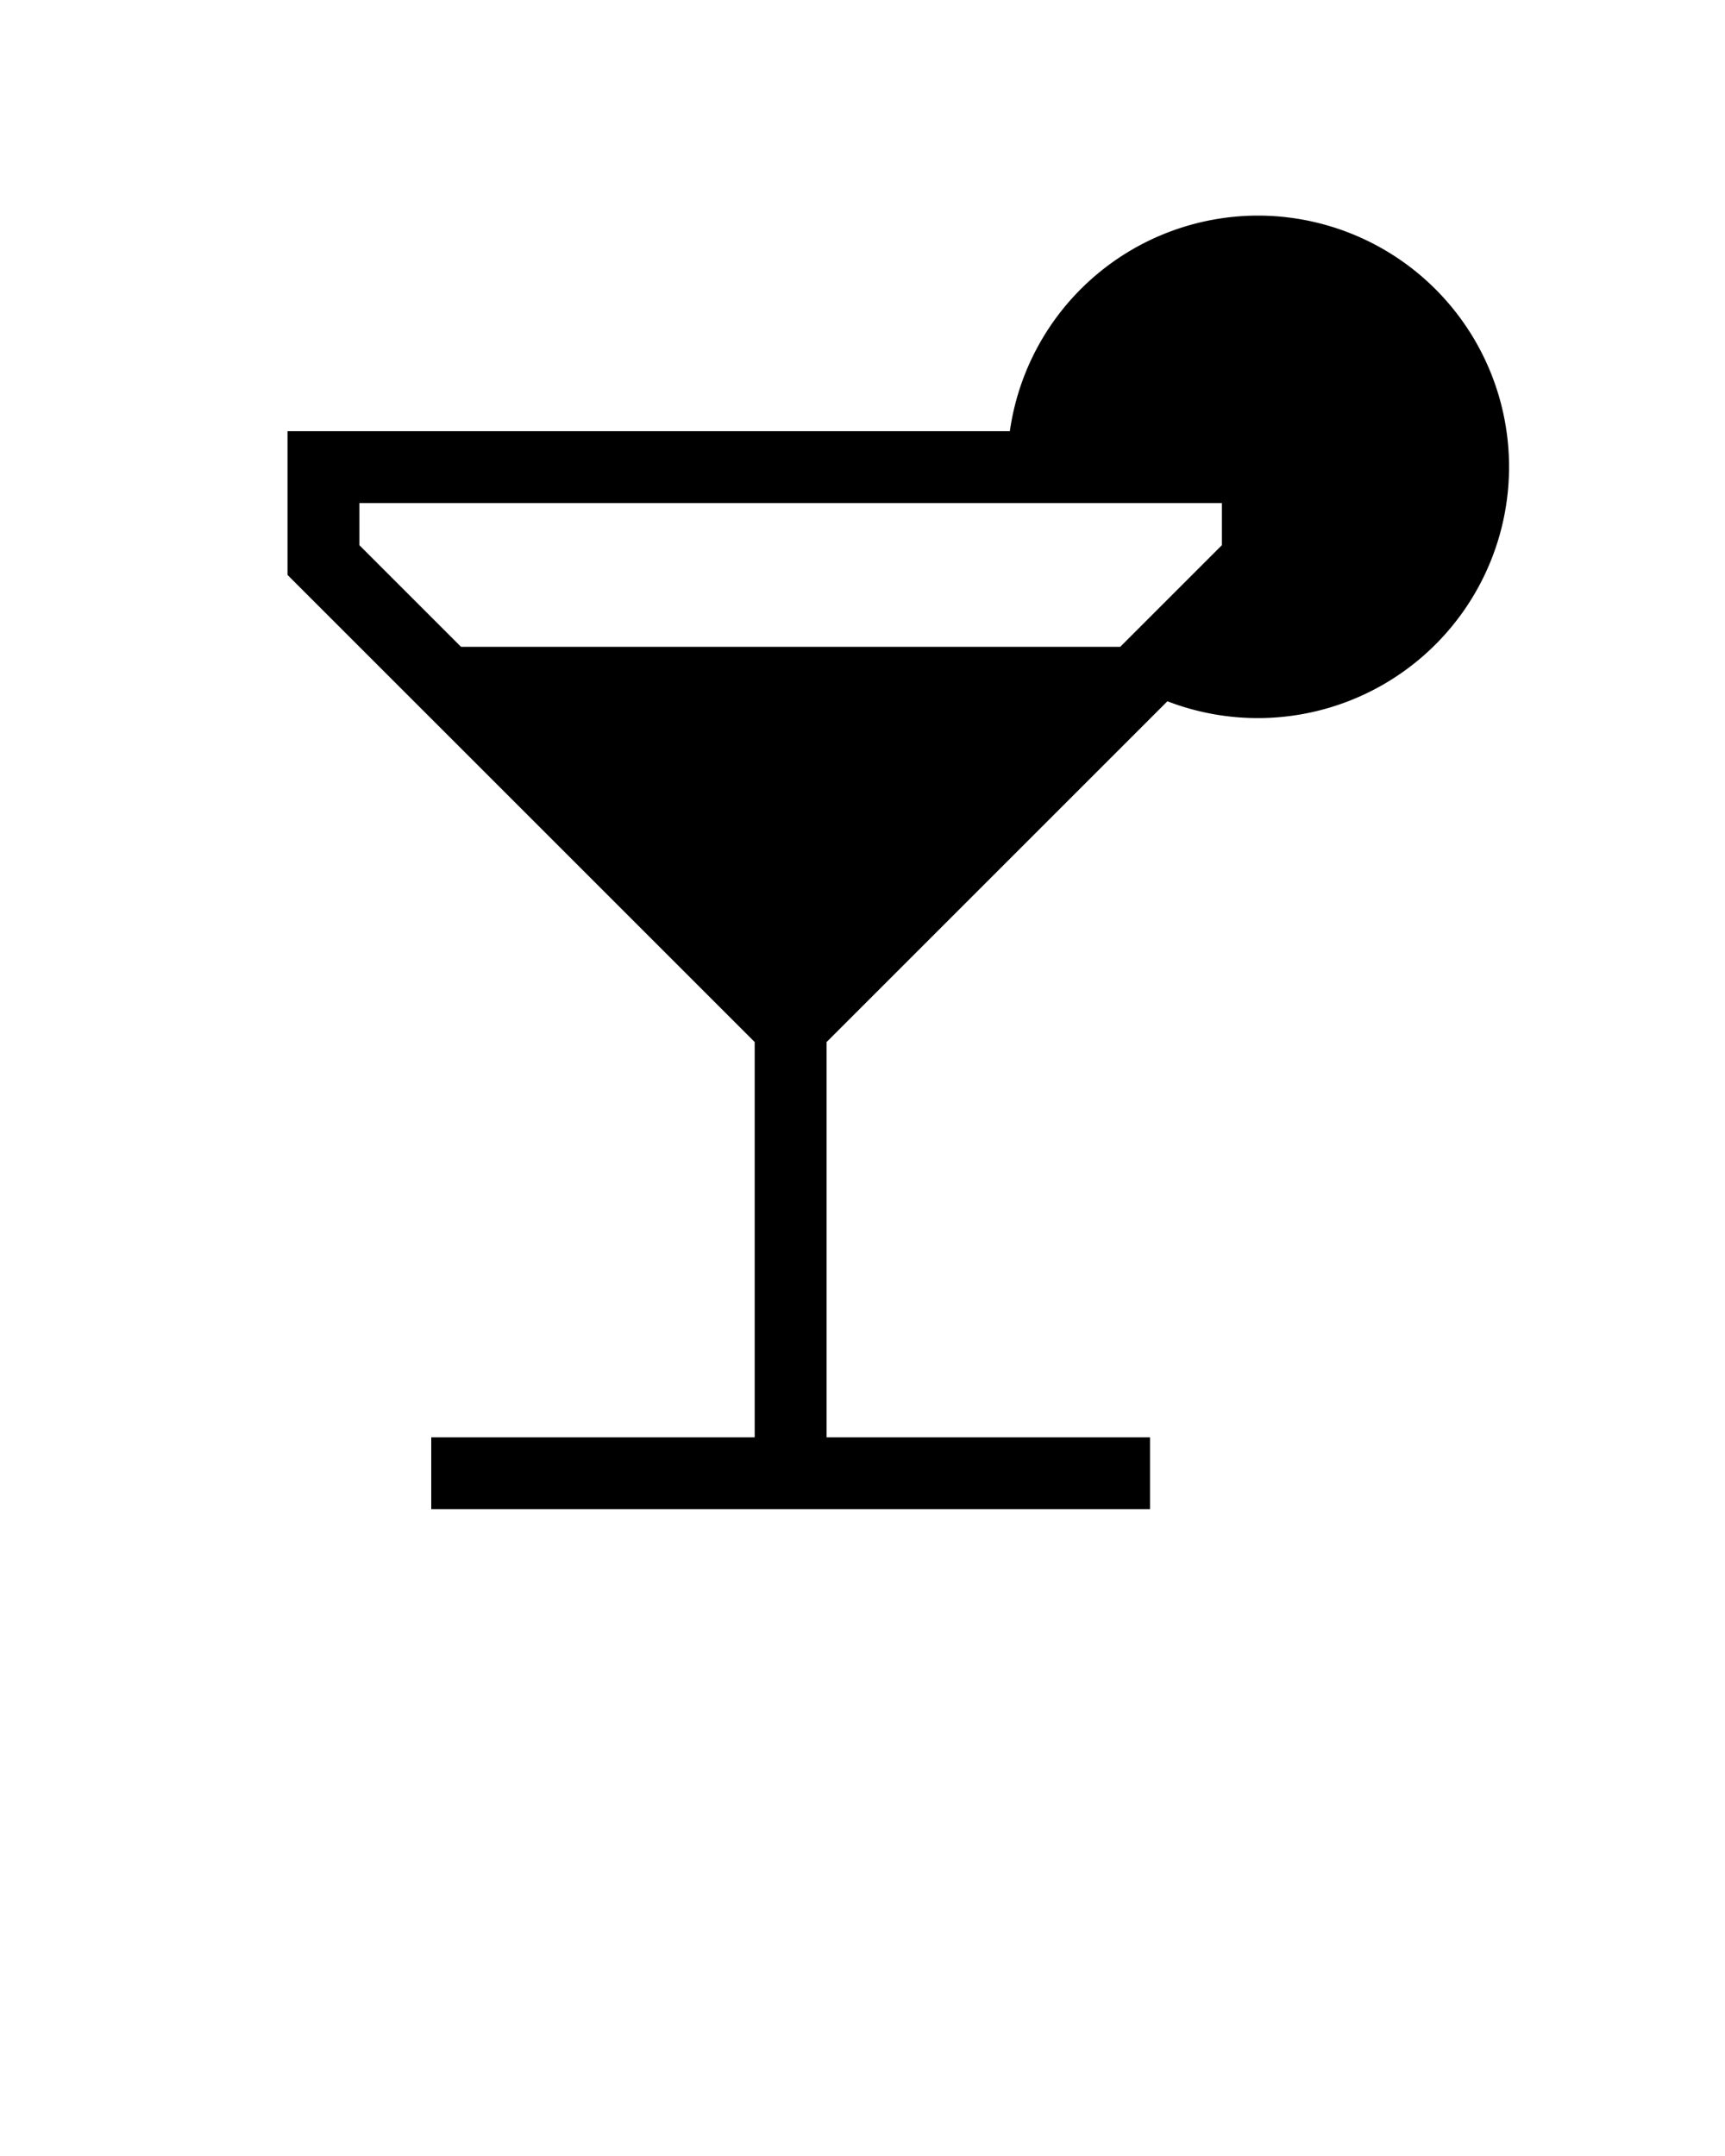 <svg xmlns="http://www.w3.org/2000/svg" viewBox="0 0 24 30" x="0px" y="0px"><title>_</title><path d="M17.5,3a3.49,3.49,0,0,0-3.45,3H4V8l6.5,6.5V20H6v1H16V20H11.5V14.5l4.742-4.742A3.496,3.496,0,1,0,17.5,3ZM15.586,9H6.414L5,7.586V7H17v.586Z"/></svg>